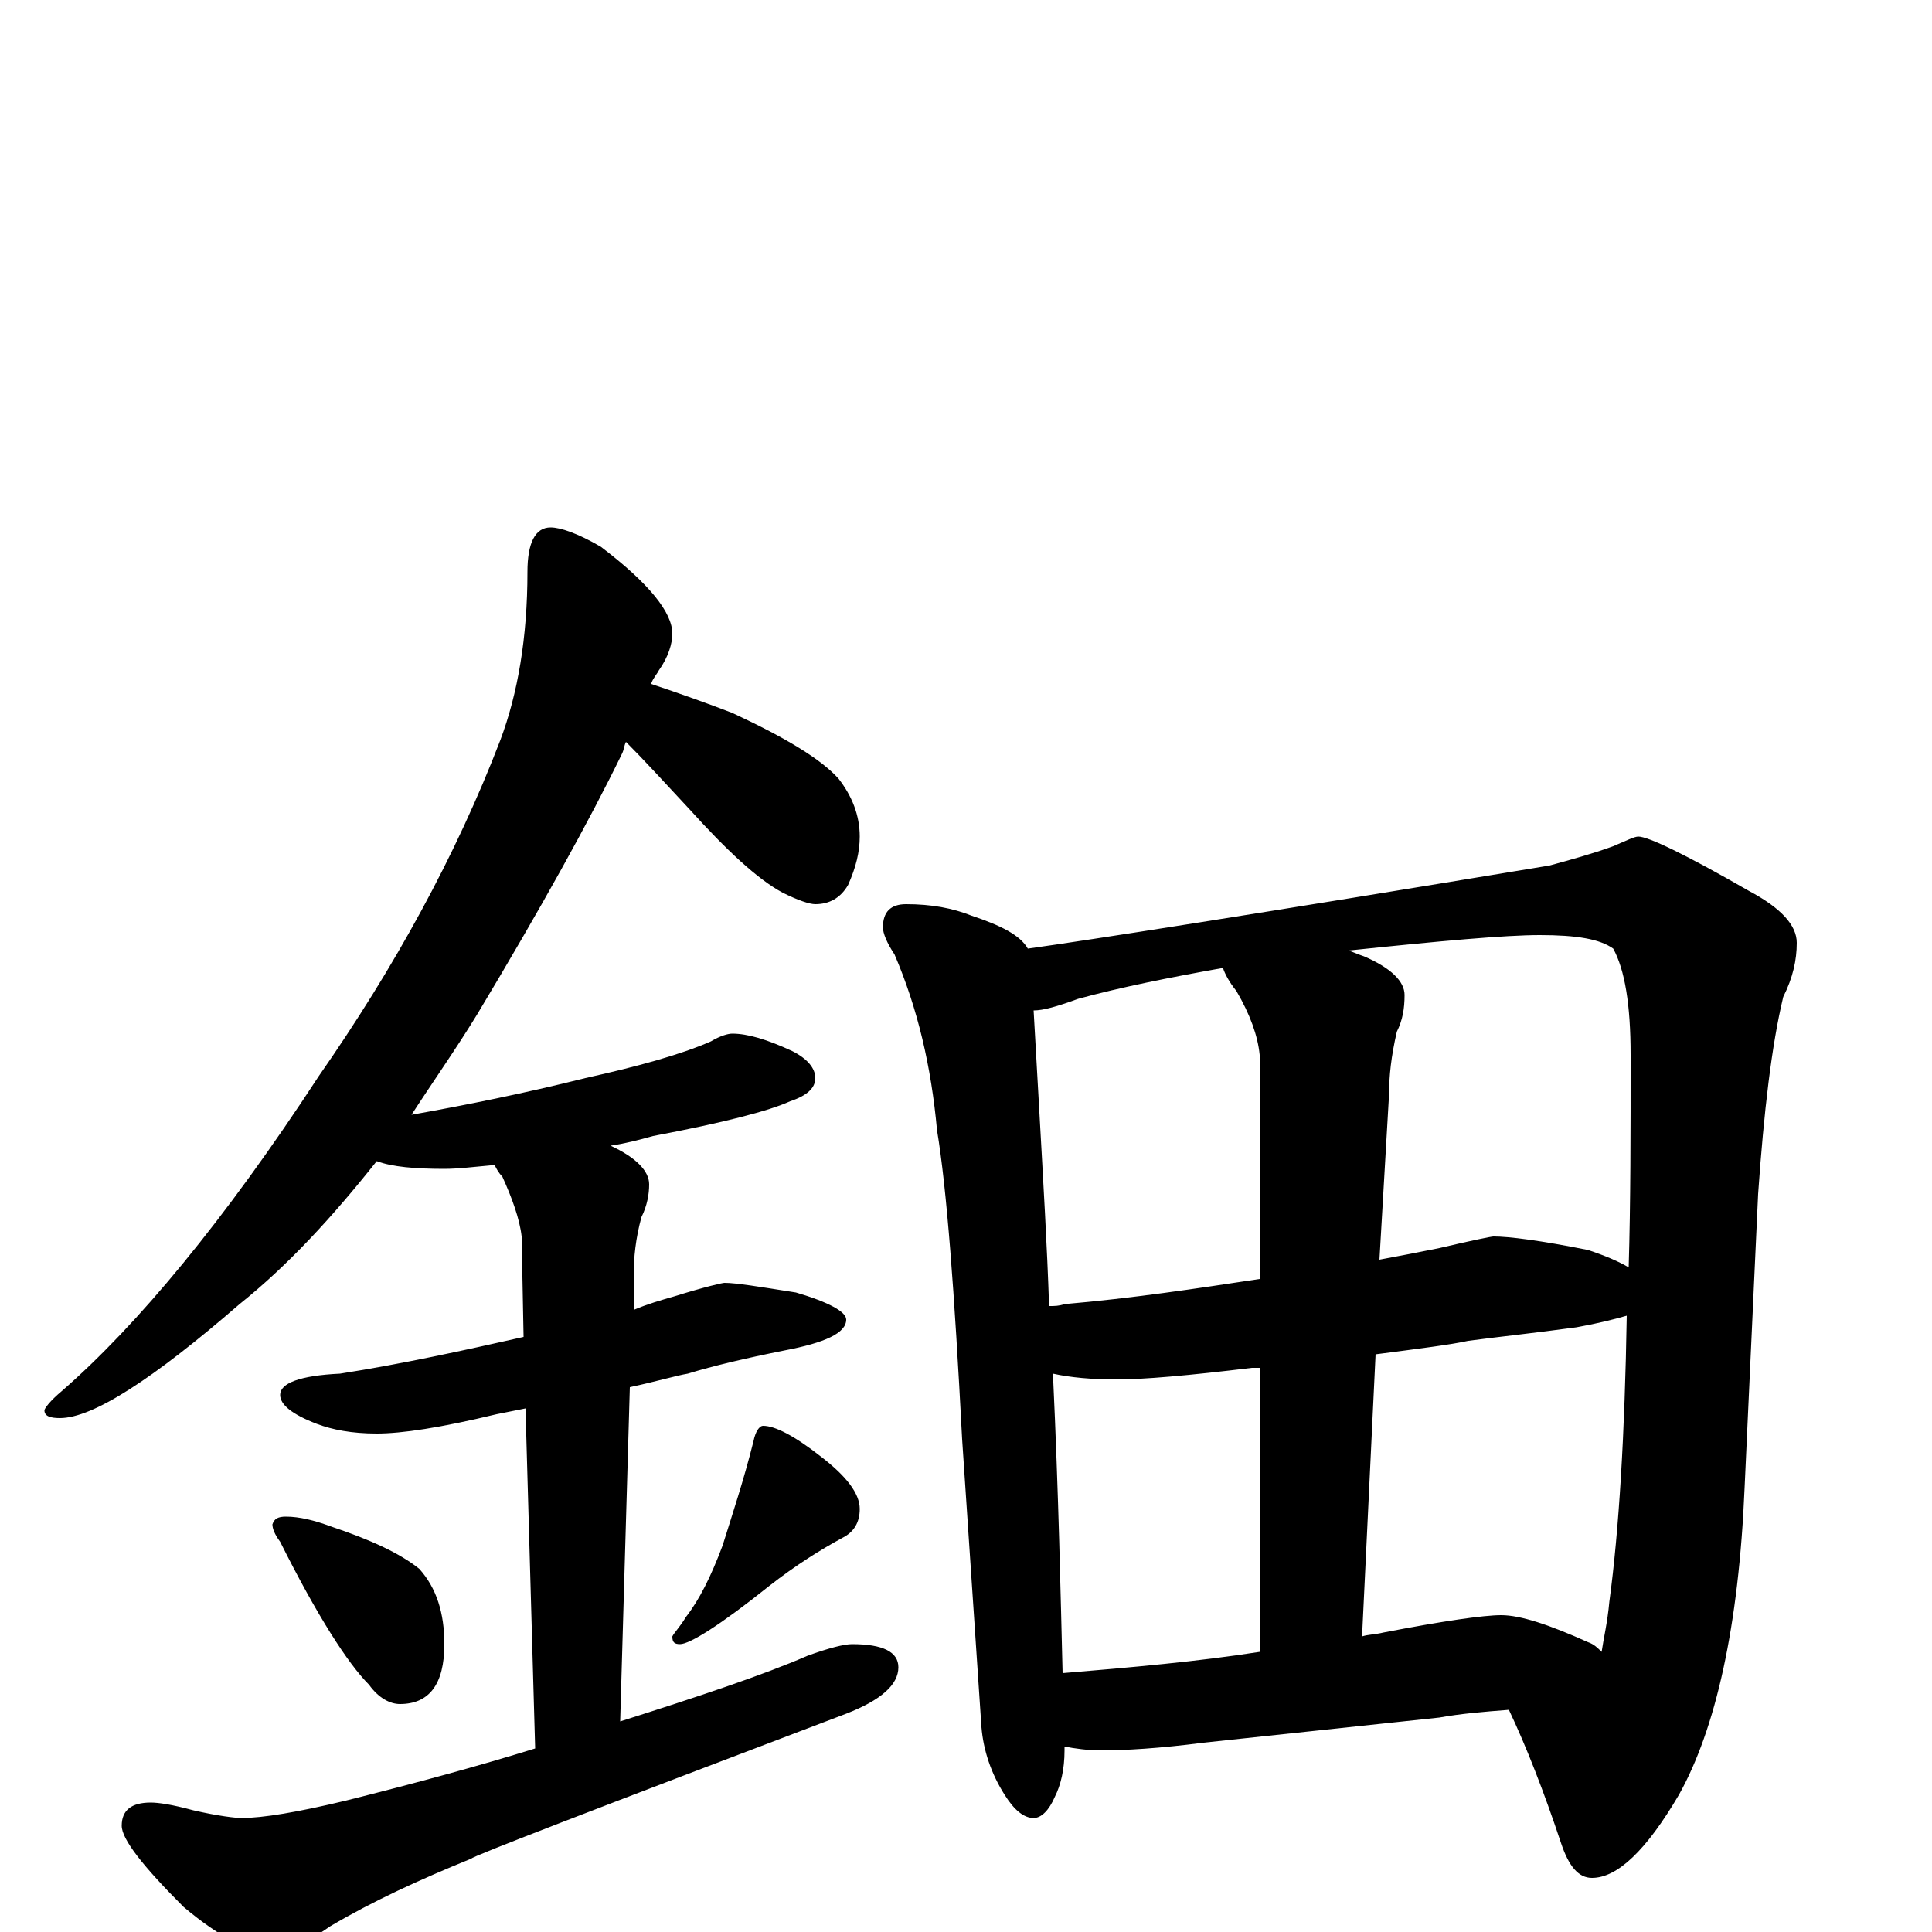 <?xml version="1.0" encoding="utf-8" ?>
<!DOCTYPE svg PUBLIC "-//W3C//DTD SVG 1.1//EN" "http://www.w3.org/Graphics/SVG/1.1/DTD/svg11.dtd">
<svg version="1.1" id="Layer_1" xmlns="http://www.w3.org/2000/svg" xmlns:xlink="http://www.w3.org/1999/xlink" x="0px" y="145px" width="1000px" height="1000px" viewBox="0 0 1000 1000" enable-background="new 0 0 1000 1000" xml:space="preserve">
<g id="Layer_1">
<path id="glyph" transform="matrix(1 0 0 -1 0 1000)" d="M285,727C290,727 299,724 311,717C336,698 348,683 348,672C348,667 346,660 341,653C340,651 338,649 337,646C352,641 366,636 379,631C407,618 425,607 434,597C441,588 445,578 445,567C445,559 443,551 439,542C435,535 429,532 422,532C419,532 413,534 405,538C392,545 376,560 357,581C344,595 333,607 324,616C323,614 323,612 322,610C305,575 280,530 247,475C236,457 224,440 213,423C241,428 271,434 303,442C330,448 352,454 368,461C373,464 377,465 379,465C387,465 397,462 410,456C418,452 422,447 422,442C422,437 418,433 409,430C398,425 375,419 338,412C331,410 323,408 316,407C329,401 336,394 336,387C336,382 335,376 332,370C329,359 328,349 328,340l0,-18C335,325 342,327 349,329C365,334 374,336 375,336C381,336 393,334 412,331C429,326 438,321 438,317C438,310 427,305 406,301C386,297 369,293 356,289C350,288 340,285 326,282l-5,-173C362,122 395,133 418,143C429,147 437,149 441,149C457,149 465,145 465,137C465,128 456,120 438,113C309,64 244,39 244,38C217,27 193,16 171,3C158,-6 148,-11 141,-11C130,-11 114,-3 95,13C74,34 63,48 63,55C63,63 68,67 78,67C82,67 89,66 100,63C113,60 122,59 125,59C136,59 154,62 179,68C215,77 248,86 277,95l-5,176C267,270 262,269 257,268C228,261 208,258 195,258C182,258 172,260 164,263C151,268 145,273 145,278C145,284 155,288 176,289C208,294 240,301 271,308l-1,52C269,369 265,380 260,391C258,393 257,395 256,397C245,396 237,395 230,395C215,395 203,396 195,399C172,370 149,345 124,325C79,286 48,266 31,266C26,266 23,267 23,270C23,271 26,275 32,280C71,314 116,368 165,443C204,499 236,557 259,617C268,641 273,670 273,704C273,719 277,727 285,727M148,215C155,215 163,213 171,210C192,203 207,196 217,188C226,178 230,165 230,149C230,128 222,118 207,118C202,118 196,121 191,128C180,139 164,164 145,202C142,206 141,209 141,211C142,214 144,215 148,215M395,262C401,262 411,257 425,246C438,236 445,227 445,219C445,212 442,207 436,204C425,198 412,190 398,179C373,159 357,149 352,149C349,149 348,150 348,153C349,155 352,158 355,163C362,172 368,184 374,200C379,216 385,234 390,254C391,259 393,262 395,262M469,532C482,532 493,530 503,526C518,521 528,516 532,509C561,513 651,527 802,552C813,555 824,558 835,562C842,565 846,567 848,567C853,567 872,558 905,539C922,530 930,521 930,512C930,503 928,494 923,484C917,459 913,425 910,382l-7,-152C900,158 888,105 869,71C852,42 837,28 824,28C817,28 812,34 808,46C799,73 790,96 781,115C768,114 756,113 745,111l-122,-13C600,95 582,94 570,94C563,94 556,95 551,96C551,95 551,95 551,94C551,84 549,76 546,70C543,63 539,59 535,59C530,59 525,63 520,71C513,82 509,94 508,106l-10,149C494,332 490,385 485,415C482,448 475,478 463,506C459,512 457,517 457,520C457,528 461,532 469,532M550,134C586,137 620,140 652,145l0,147C651,292 649,292 648,292C615,288 592,286 578,286C565,286 554,287 545,289C548,225 549,173 550,134M705,153C708,154 712,154 716,155C747,161 768,164 777,164C787,164 802,159 822,150C825,149 827,147 829,145C830,152 832,160 833,171C838,208 841,258 842,319C835,317 827,315 816,313C794,310 775,308 760,306C751,304 735,302 712,299M543,324C546,324 548,324 551,325C586,328 619,333 652,338l0,116C651,464 647,475 640,487C636,492 634,496 633,499C605,494 580,489 558,483C547,479 540,477 535,477C536,460 537,442 538,424C540,388 542,355 543,324M698,508C701,507 703,506 706,505C720,499 727,492 727,485C727,478 726,472 723,466C720,453 719,443 719,434l-5,-86C725,350 735,352 745,354C762,358 772,360 773,360C781,360 797,358 822,353C831,350 838,347 843,344C844,377 844,414 844,454C844,480 841,498 835,509C828,514 816,516 797,516C779,516 746,513 698,508z"/>
</g>
</svg>

